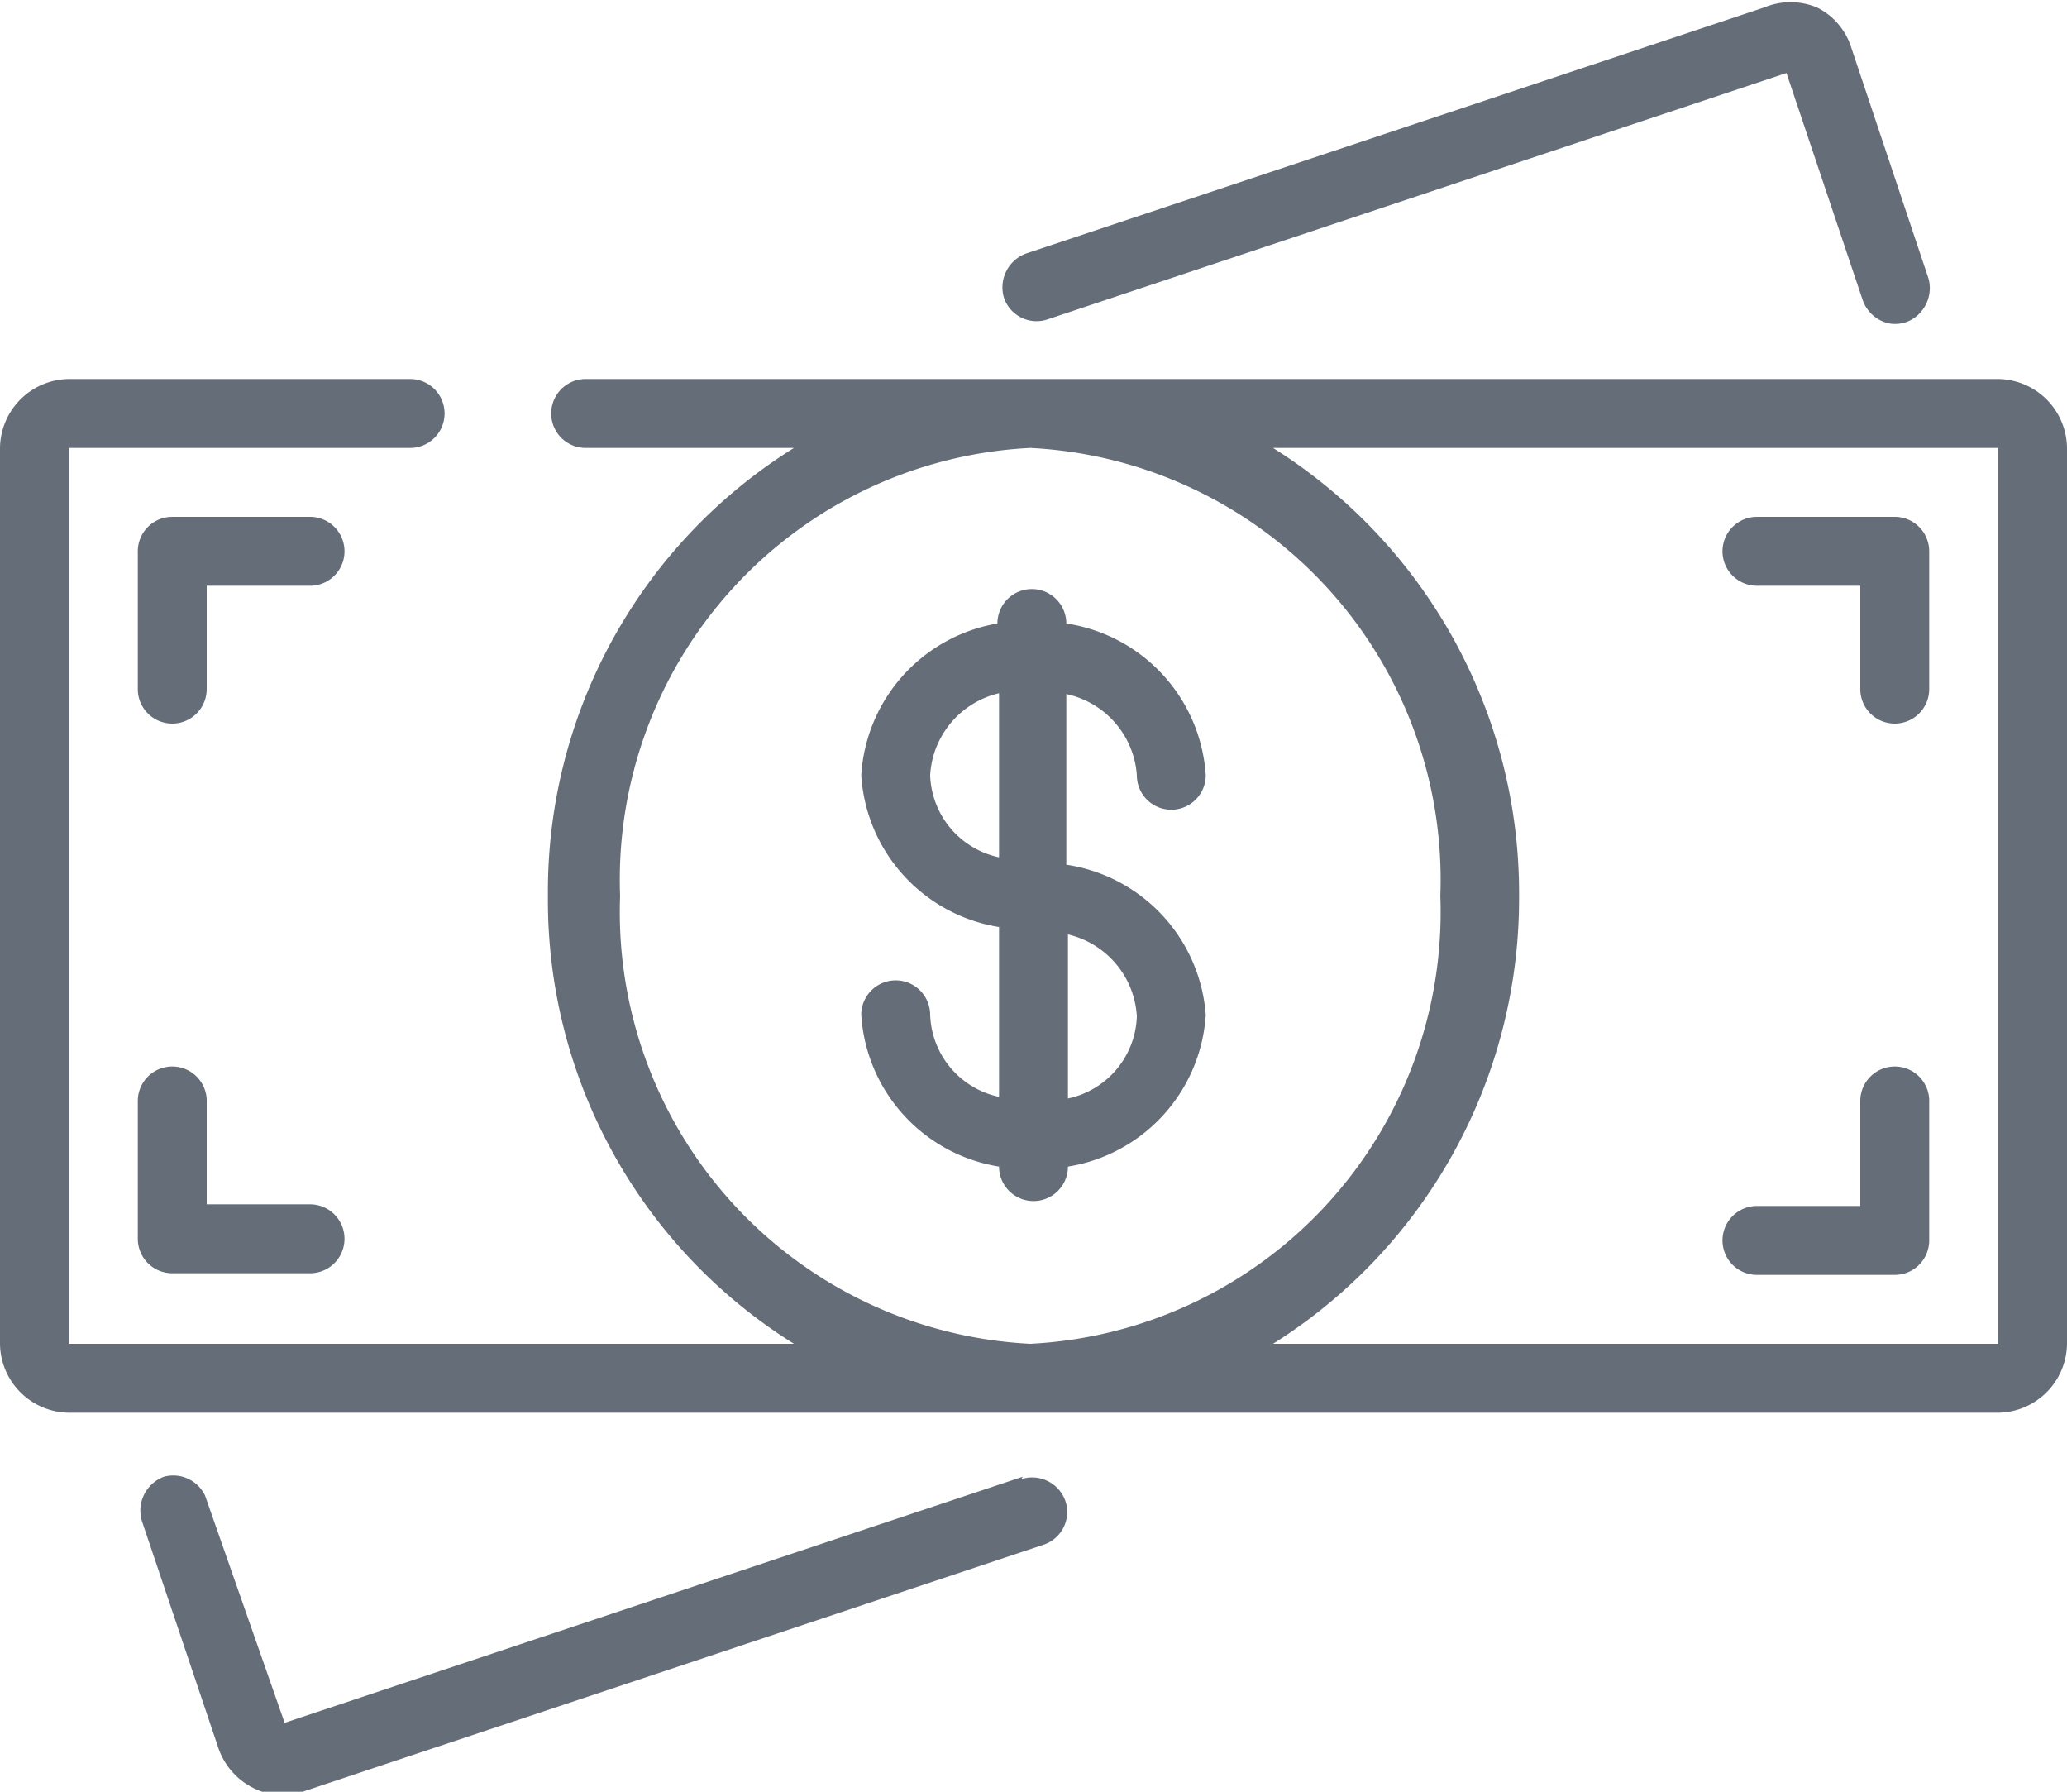 <svg xmlns="http://www.w3.org/2000/svg" viewBox="0 0 25.2 21.84"><defs><style>.cls-1{fill:#656d78;}</style></defs><g id="Capa_2" data-name="Capa 2"><g id="Capa_2-2" data-name="Capa 2"><g id="Page-1"><g id="_022---Cash" data-name="022---Cash"><path id="Shape" class="cls-1" d="M24.36,4.62H7.14a.42.42,0,0,0,0,.84H9.68a6.37,6.37,0,0,0-3,5.46,6.37,6.37,0,0,0,3,5.46H.84V5.46H5a.42.42,0,0,0,0-.84H.84A.85.85,0,0,0,0,5.46V16.38a.85.85,0,0,0,.84.84H24.36a.85.85,0,0,0,.84-.84V5.46A.85.85,0,0,0,24.36,4.62Zm-16.8,6.3a5.27,5.27,0,0,1,5-5.46,5.27,5.27,0,0,1,5,5.46,5.27,5.27,0,0,1-5,5.46A5.27,5.27,0,0,1,7.56,10.92Zm16.8,5.46H15.52a6.41,6.41,0,0,0,3-5.46,6.41,6.41,0,0,0-3-5.46h8.84Z"/><path id="Shape-2" data-name="Shape" class="cls-1" d="M22.15.09a.84.84,0,0,0-.64,0l-9,3a.44.44,0,0,0-.27.54.42.42,0,0,0,.54.26l9-3,.93,2.77a.44.44,0,0,0,.31.28.41.41,0,0,0,.4-.14.44.44,0,0,0,.09-.41L22.57.58A.82.82,0,0,0,22.15.09Z"/><path id="Shape-3" data-name="Shape" class="cls-1" d="M12.47,18l-9,3L2.5,18.23A.43.43,0,0,0,2,18a.44.44,0,0,0-.27.54l.93,2.76a.85.85,0,0,0,.42.49.78.78,0,0,0,.37.09.86.86,0,0,0,.27-.05l9-3a.42.42,0,0,0,.27-.53.43.43,0,0,0-.54-.27Z"/><path id="Shape-4" data-name="Shape" class="cls-1" d="M13.86,9.45a.42.42,0,1,0,.84,0A2,2,0,0,0,13,7.6v0a.42.42,0,1,0-.84,0v0A2,2,0,0,0,10.5,9.45a2,2,0,0,0,1.68,1.85v2.07a1.06,1.06,0,0,1-.84-1,.42.42,0,1,0-.84,0,2,2,0,0,0,1.68,1.85v0a.42.42,0,0,0,.84,0v0a2,2,0,0,0,1.68-1.85A2,2,0,0,0,13,10.54V8.46A1.09,1.09,0,0,1,13.86,9.45Zm-2.52,0a1.09,1.09,0,0,1,.84-1v2a1.06,1.06,0,0,1-.84-1Zm2.52,2.94a1.06,1.06,0,0,1-.84,1v-2a1.09,1.09,0,0,1,.84,1Z"/><path id="Shape-5" data-name="Shape" class="cls-1" d="M21.42,15.54H23.1a.42.42,0,0,0,.42-.42V13.44A.42.42,0,0,0,23.1,13a.42.42,0,0,0-.42.42V14.7H21.42a.42.42,0,1,0,0,.84Z"/><path id="Shape-6" data-name="Shape" class="cls-1" d="M2.1,13a.42.42,0,0,0-.42.42v1.68a.42.42,0,0,0,.42.42H3.78a.42.42,0,1,0,0-.84H2.52V13.44A.42.42,0,0,0,2.1,13Z"/><path id="Shape-7" data-name="Shape" class="cls-1" d="M3.78,6.3H2.1a.42.42,0,0,0-.42.42V8.4a.42.42,0,0,0,.84,0V7.14H3.78a.42.42,0,0,0,0-.84Z"/><path id="Shape-8" data-name="Shape" class="cls-1" d="M21.42,7.14h1.26V8.4a.42.42,0,0,0,.42.42.42.42,0,0,0,.42-.42V6.72a.42.42,0,0,0-.42-.42H21.42a.42.42,0,0,0,0,.84Z"/></g></g></g></g></svg>